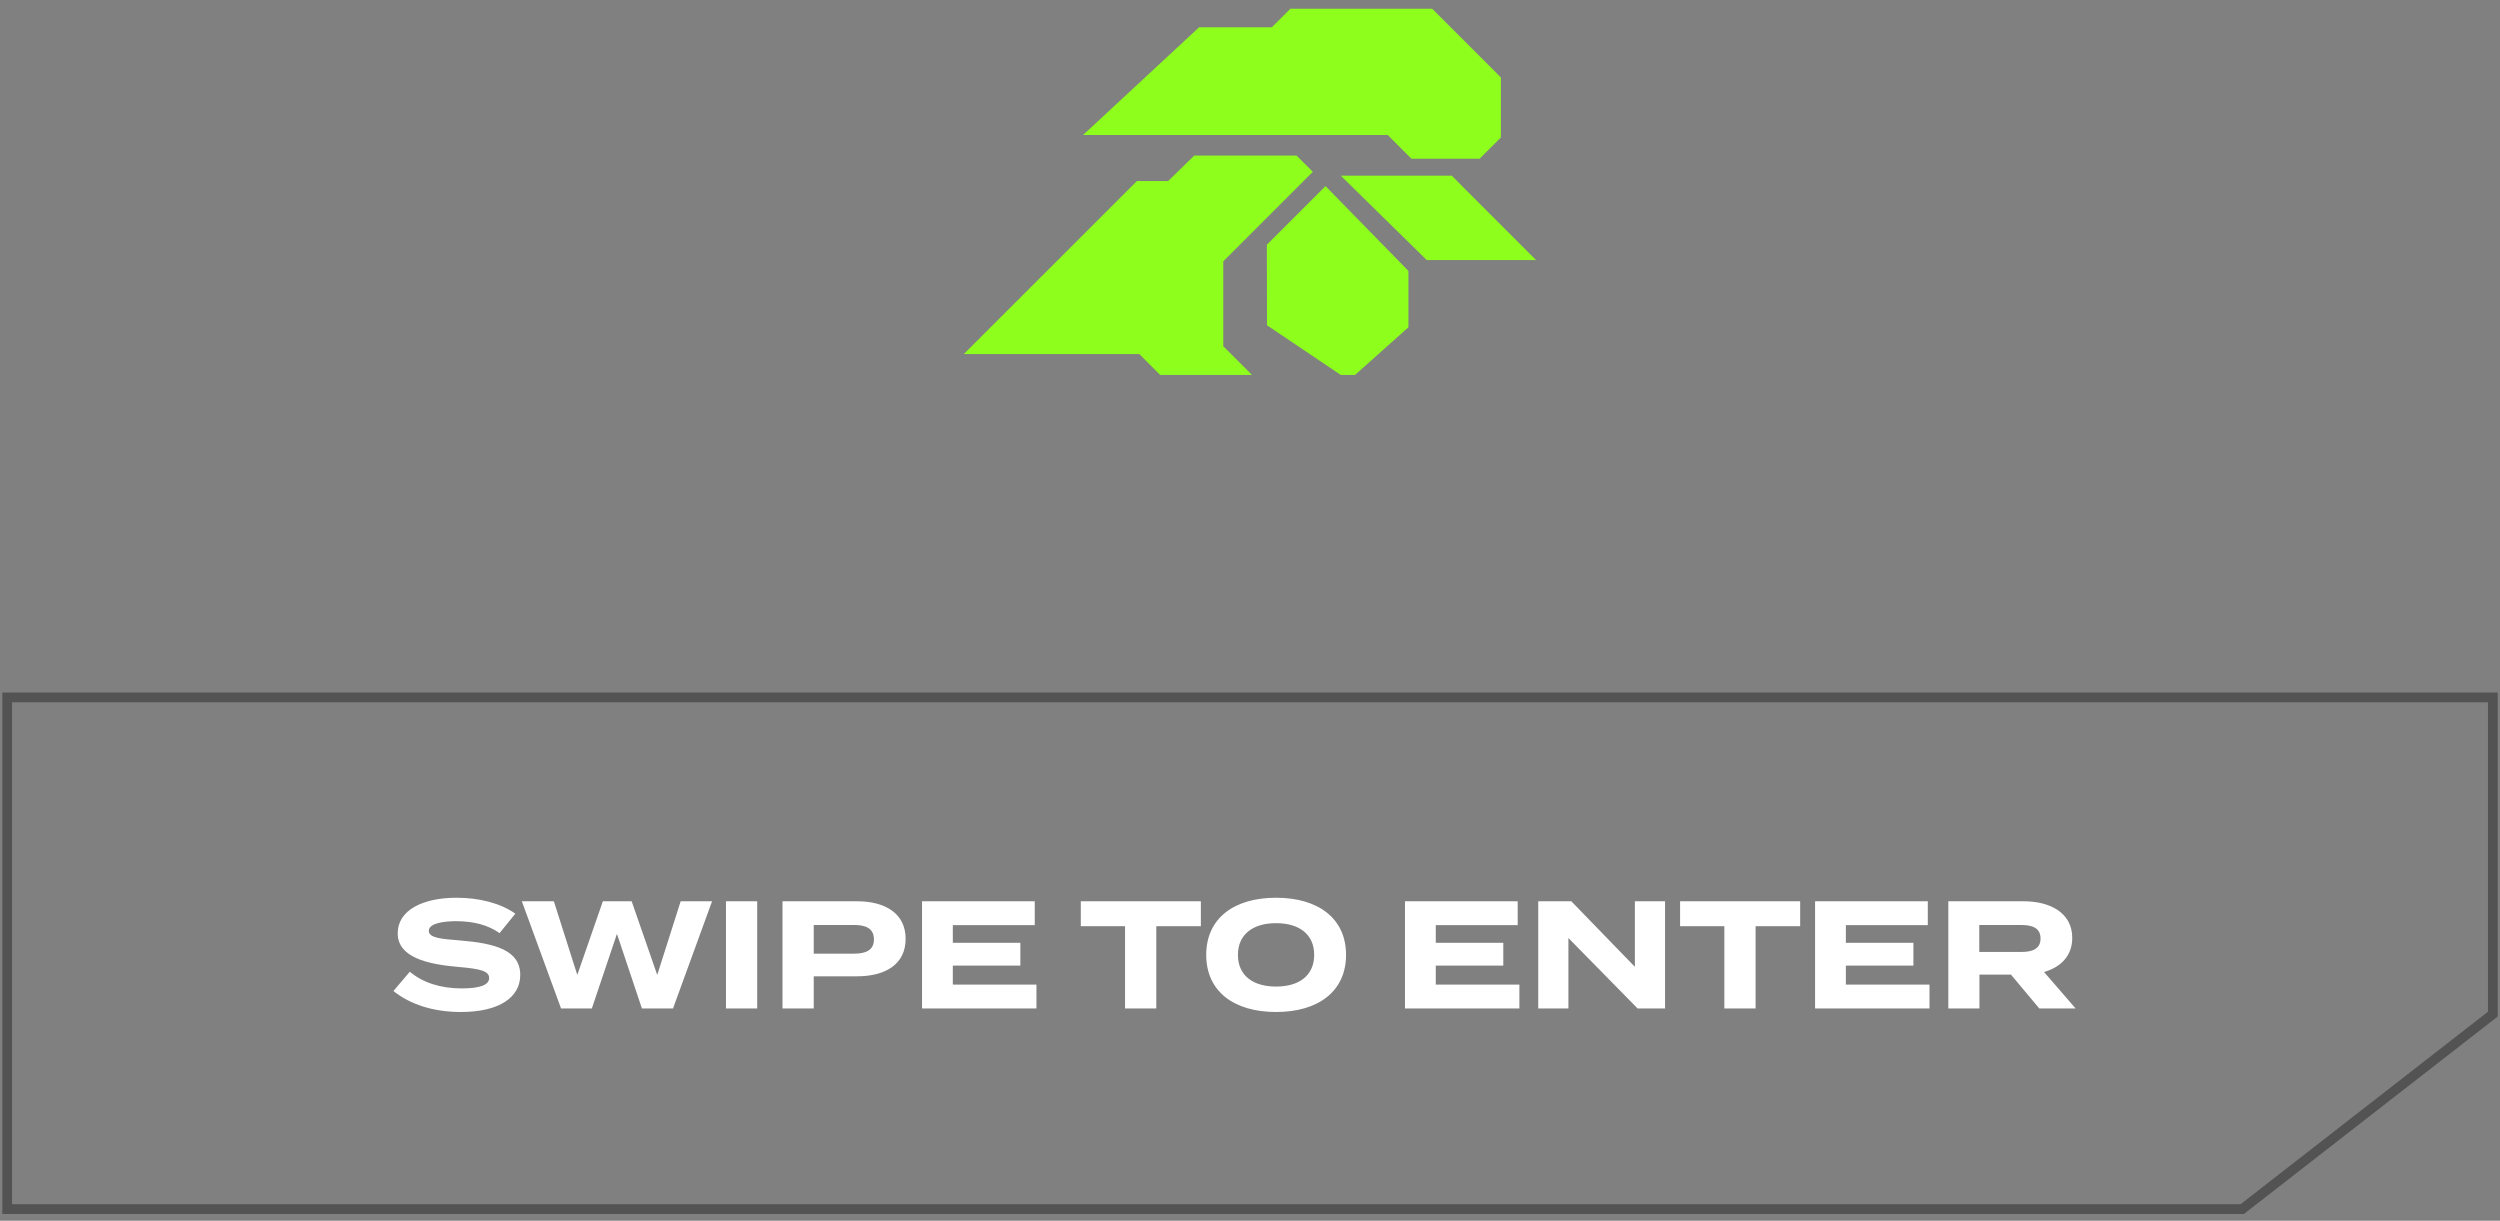 <svg width="256" height="125" viewBox="0 0 256 125" fill="none" xmlns="http://www.w3.org/2000/svg">
<rect x="0" y="0" width="256" height="125" fill="#808080" stroke="none"/>
<path d="M47.141 96.304C45.18 96.148 43.91 96.053 43.91 95.316C43.91 94.532 45.462 94.328 46.748 94.328C48.458 94.344 49.932 94.689 51.155 95.552L52.771 93.56C51.265 92.493 49.101 91.929 46.748 91.929C43.267 91.929 40.726 93.215 40.726 95.567C40.726 98.014 43.69 98.735 46.952 99.017C49.211 99.206 50.089 99.441 50.089 100.147C50.089 100.868 49.148 101.213 47.266 101.213C45.07 101.213 43.267 100.601 41.965 99.504L40.287 101.48C42.012 102.86 44.38 103.628 47.203 103.628C51.187 103.628 53.273 102.091 53.273 99.833C53.273 97.308 50.732 96.602 47.141 96.304ZM69.7 92.29L67.301 99.833L64.682 92.29H61.733L59.114 99.833L56.715 92.29H53.437L57.452 103.268H60.604L63.176 95.63L65.732 103.268H68.916L72.915 92.29H69.7ZM77.538 103.268V92.29H74.339V103.268H77.538ZM87.75 92.29H80.128V103.268H83.327V99.974H87.75C90.745 99.974 92.737 98.688 92.737 96.132C92.737 93.607 90.745 92.29 87.75 92.29ZM87.483 97.653H83.327V94.72H87.483C88.675 94.72 89.49 95.081 89.49 96.195C89.49 97.292 88.675 97.653 87.483 97.653ZM97.569 100.821V98.876H104.485V96.54H97.569V94.736H105.959V92.29H94.417V103.268H106.132V100.821H97.569ZM122.968 92.29H110.673V94.846H115.205V103.268H118.404V94.846H122.968V92.29ZM130.668 103.628C135.012 103.628 137.835 101.495 137.835 97.779C137.835 94.062 135.012 91.929 130.668 91.929C126.324 91.929 123.517 94.062 123.517 97.779C123.517 101.495 126.324 103.628 130.668 103.628ZM130.668 101.025C128.253 101.025 126.763 99.849 126.763 97.779C126.763 95.709 128.268 94.532 130.668 94.532C133.083 94.532 134.573 95.709 134.573 97.779C134.573 99.849 133.083 101.025 130.668 101.025ZM147.022 100.821V98.876H153.938V96.54H147.022V94.736H155.412V92.29H143.87V103.268H155.585V100.821H147.022ZM167.412 92.29V99.002L160.903 92.29H157.516V103.268H160.605V96.053L167.694 103.268H170.501V92.29H167.412ZM184.336 92.29H172.041V94.846H176.573V103.268H179.773V94.846H184.336V92.29ZM189.017 100.821V98.876H195.933V96.54H189.017V94.736H197.407V92.29H185.864V103.268H197.579V100.821H189.017ZM212.543 103.268L209.312 99.535C211.037 99.033 212.198 97.873 212.198 96.038C212.198 93.528 210.018 92.29 207.21 92.29H199.51V103.268H202.694V99.802H205.924L208.826 103.268H212.543ZM202.678 97.481V94.72H206.975C208.12 94.72 208.951 95.034 208.951 96.1C208.951 97.167 208.12 97.481 206.975 97.481H202.678Z" fill="white"/>
<path d="M0.736 123.812L0.736 71.414L255.267 71.415L255.267 103.846L229.603 123.813L0.736 123.812Z" stroke="#535353" stroke-width="1"/>
<path d="M144.529 16.251H151.511L153.692 14.076V7.93L146.654 0.895H132.134L130.233 2.795H122.785L110.907 13.822H142.102L144.529 16.251Z" fill="#8EFE1C"/>
<path d="M137.297 17.989L146.1 26.633H157.3L148.658 17.989H137.297Z" fill="#8EFE1C"/>
<path d="M125.264 26.76L134.432 17.592L132.768 15.933H122.292L119.611 18.544H116.418L98.697 36.255H116.66L118.798 38.392H128.203L125.264 35.455V26.76Z" fill="#8EFE1C"/>
<path d="M129.724 25.064L129.741 33.309L137.295 38.393H138.756L144.223 33.512V27.743L135.733 19.057L129.724 25.064Z" fill="#8EFE1C"/>
</svg>
